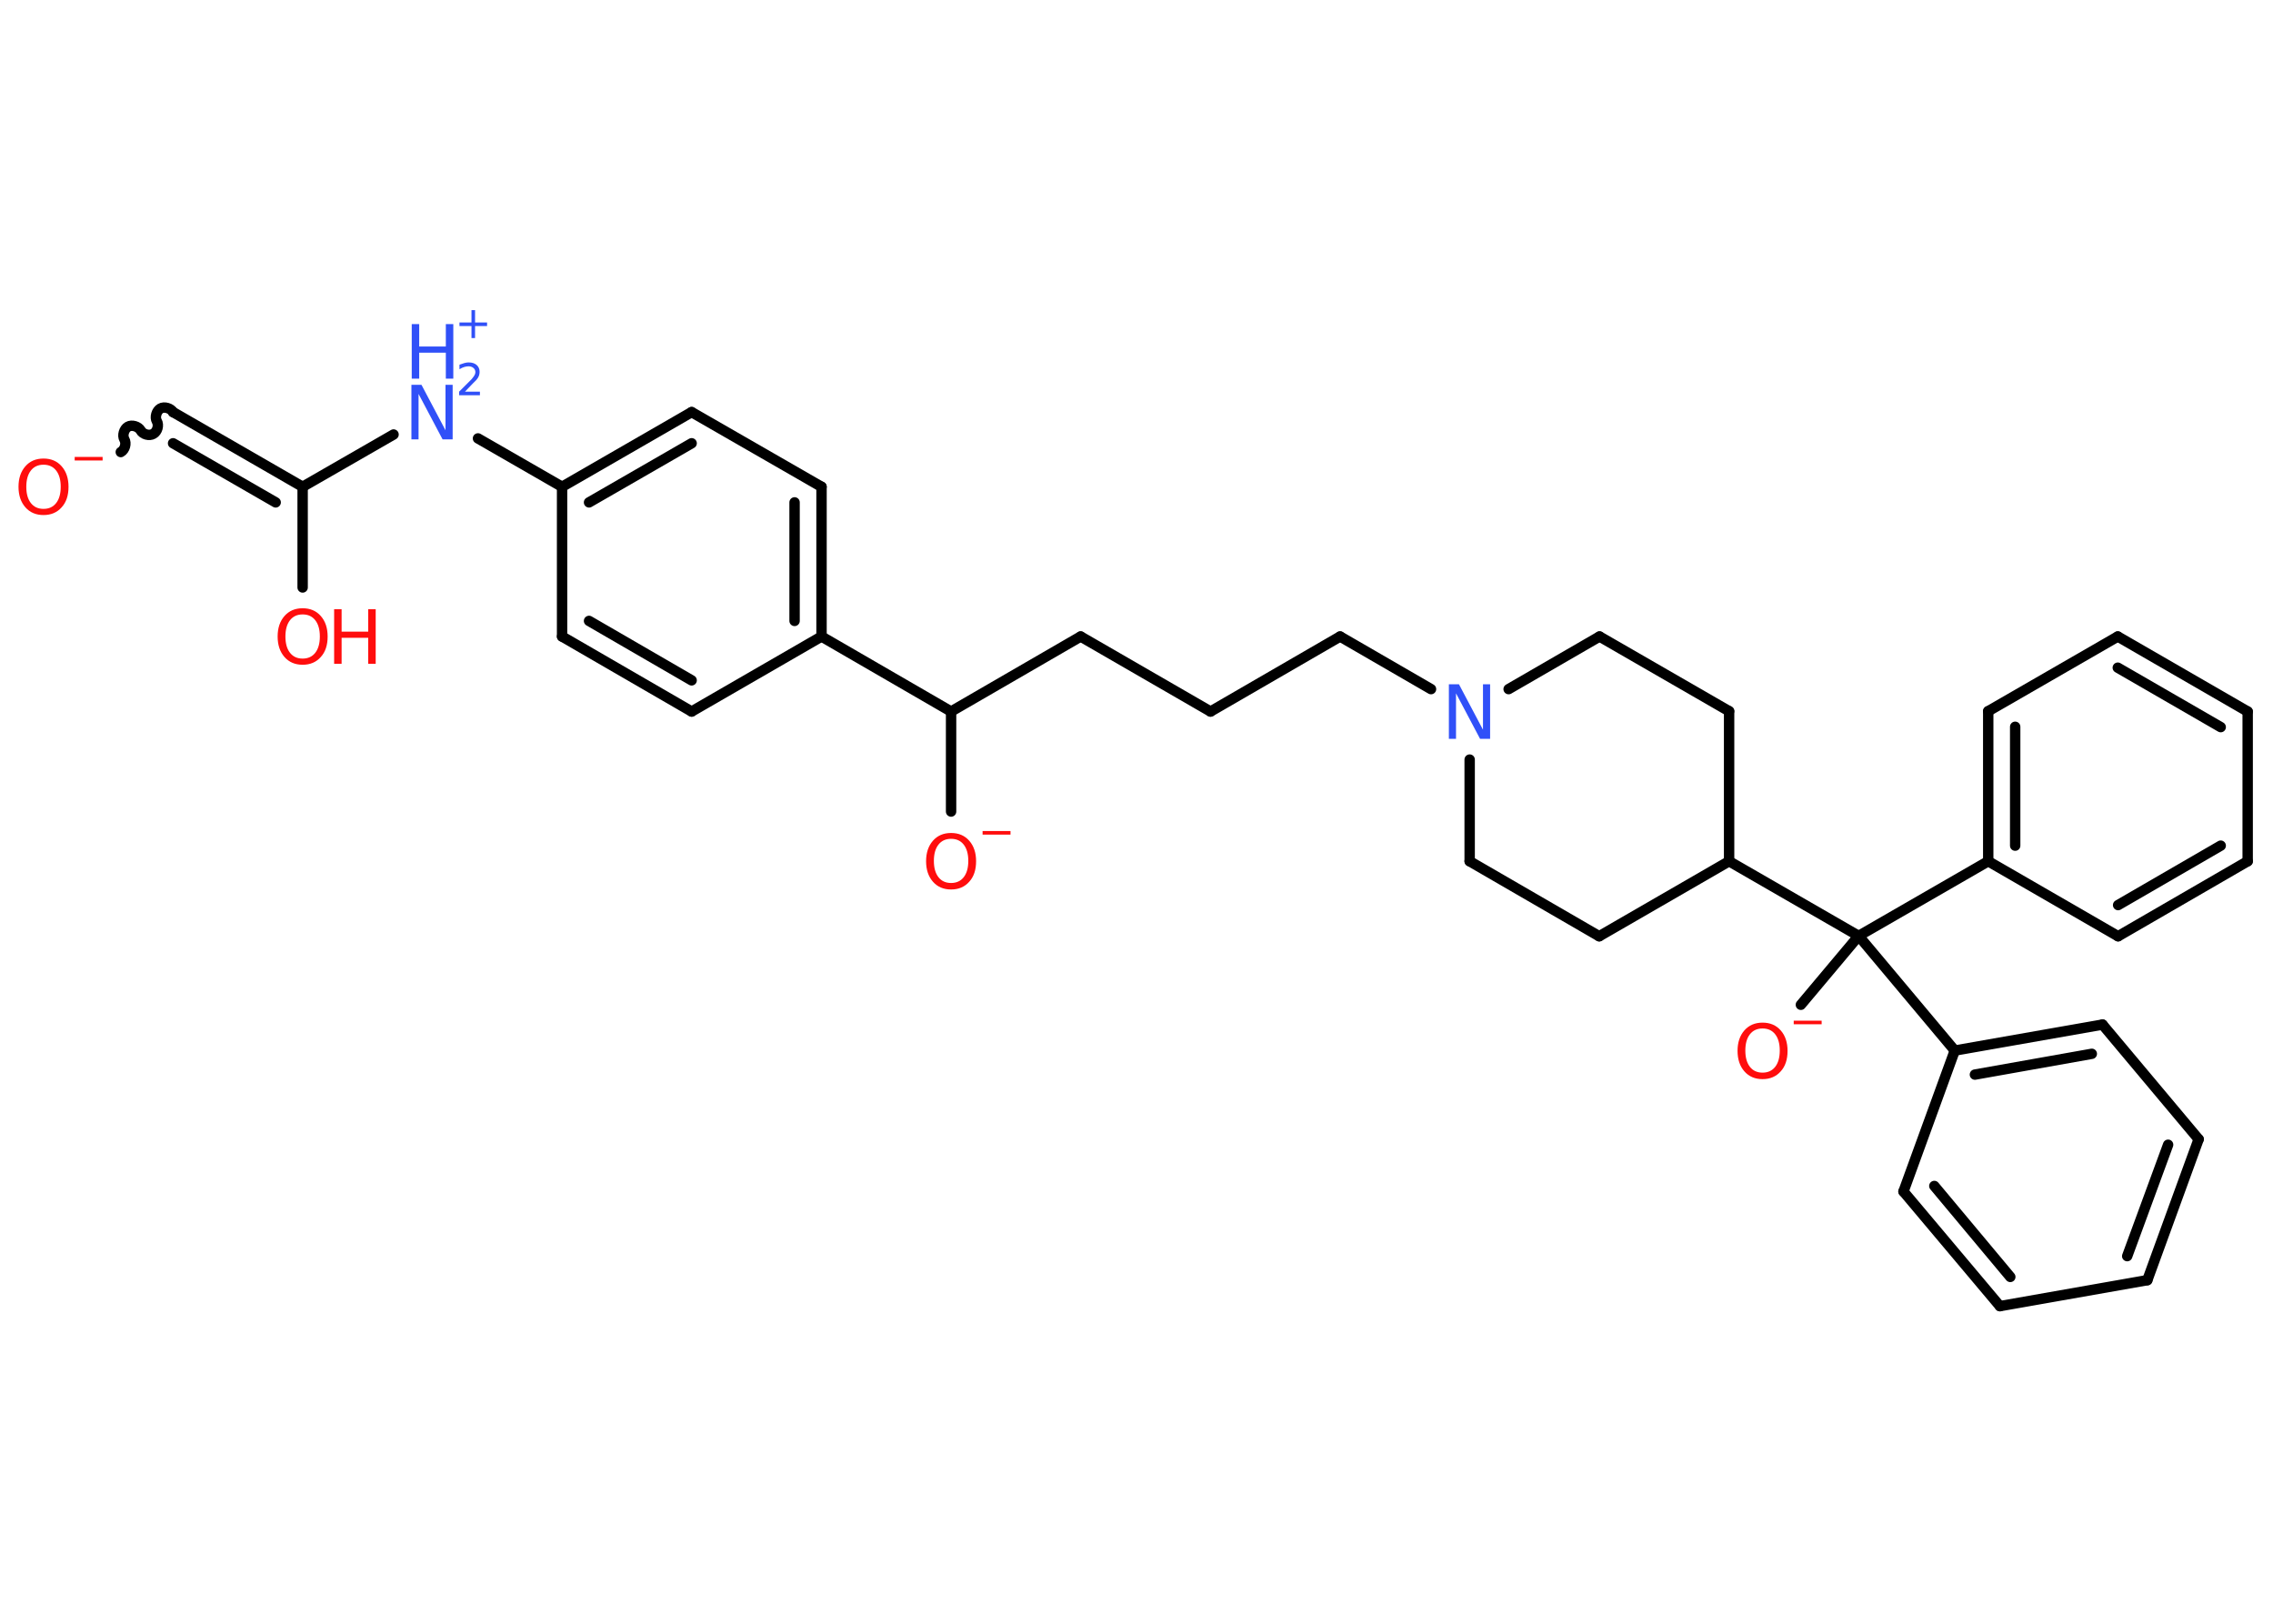 <?xml version='1.0' encoding='UTF-8'?>
<!DOCTYPE svg PUBLIC "-//W3C//DTD SVG 1.1//EN" "http://www.w3.org/Graphics/SVG/1.1/DTD/svg11.dtd">
<svg version='1.2' xmlns='http://www.w3.org/2000/svg' xmlns:xlink='http://www.w3.org/1999/xlink' width='70.0mm' height='50.0mm' viewBox='0 0 70.0 50.0'>
  <desc>Generated by the Chemistry Development Kit (http://github.com/cdk)</desc>
  <g stroke-linecap='round' stroke-linejoin='round' stroke='#000000' stroke-width='.32' fill='#FF0D0D'>
    <rect x='.0' y='.0' width='70.0' height='50.0' fill='#FFFFFF' stroke='none'/>
    <g id='mol1' class='mol'>
      <path id='mol1bnd1' class='bond' d='M5.33 12.69c-.07 -.12 -.27 -.18 -.39 -.11c-.12 .07 -.18 .27 -.11 .39c.07 .12 .02 .32 -.11 .39c-.12 .07 -.32 .02 -.39 -.11c-.07 -.12 -.27 -.18 -.39 -.11c-.12 .07 -.18 .27 -.11 .39c.07 .12 .02 .32 -.11 .39' fill='none' stroke='#000000' stroke-width='.32'/>
      <g id='mol1bnd2' class='bond'>
        <line x1='5.33' y1='12.69' x2='9.32' y2='14.99'/>
        <line x1='5.33' y1='13.65' x2='8.49' y2='15.47'/>
      </g>
      <line id='mol1bnd3' class='bond' x1='9.32' y1='14.99' x2='9.32' y2='18.09'/>
      <line id='mol1bnd4' class='bond' x1='9.32' y1='14.99' x2='12.12' y2='13.38'/>
      <line id='mol1bnd5' class='bond' x1='14.72' y1='13.5' x2='17.31' y2='14.99'/>
      <g id='mol1bnd6' class='bond'>
        <line x1='21.3' y1='12.69' x2='17.31' y2='14.99'/>
        <line x1='21.3' y1='13.65' x2='18.14' y2='15.47'/>
      </g>
      <line id='mol1bnd7' class='bond' x1='21.3' y1='12.69' x2='25.3' y2='14.99'/>
      <g id='mol1bnd8' class='bond'>
        <line x1='25.3' y1='19.6' x2='25.3' y2='14.99'/>
        <line x1='24.47' y1='19.12' x2='24.47' y2='15.47'/>
      </g>
      <line id='mol1bnd9' class='bond' x1='25.3' y1='19.6' x2='29.29' y2='21.91'/>
      <line id='mol1bnd10' class='bond' x1='29.29' y1='21.91' x2='29.29' y2='24.99'/>
      <line id='mol1bnd11' class='bond' x1='29.29' y1='21.91' x2='33.28' y2='19.6'/>
      <line id='mol1bnd12' class='bond' x1='33.28' y1='19.6' x2='37.28' y2='21.91'/>
      <line id='mol1bnd13' class='bond' x1='37.28' y1='21.91' x2='41.27' y2='19.6'/>
      <line id='mol1bnd14' class='bond' x1='41.27' y1='19.6' x2='44.07' y2='21.22'/>
      <line id='mol1bnd15' class='bond' x1='46.46' y1='21.22' x2='49.26' y2='19.6'/>
      <line id='mol1bnd16' class='bond' x1='49.26' y1='19.6' x2='53.25' y2='21.9'/>
      <line id='mol1bnd17' class='bond' x1='53.25' y1='21.9' x2='53.25' y2='26.52'/>
      <line id='mol1bnd18' class='bond' x1='53.25' y1='26.52' x2='57.24' y2='28.82'/>
      <line id='mol1bnd19' class='bond' x1='57.24' y1='28.82' x2='55.46' y2='30.94'/>
      <line id='mol1bnd20' class='bond' x1='57.24' y1='28.82' x2='61.23' y2='26.52'/>
      <g id='mol1bnd21' class='bond'>
        <line x1='61.23' y1='21.9' x2='61.23' y2='26.52'/>
        <line x1='62.06' y1='22.38' x2='62.06' y2='26.04'/>
      </g>
      <line id='mol1bnd22' class='bond' x1='61.23' y1='21.9' x2='65.22' y2='19.6'/>
      <g id='mol1bnd23' class='bond'>
        <line x1='69.22' y1='21.91' x2='65.22' y2='19.6'/>
        <line x1='68.39' y1='22.39' x2='65.22' y2='20.56'/>
      </g>
      <line id='mol1bnd24' class='bond' x1='69.22' y1='21.91' x2='69.22' y2='26.52'/>
      <g id='mol1bnd25' class='bond'>
        <line x1='65.23' y1='28.83' x2='69.22' y2='26.52'/>
        <line x1='65.23' y1='27.87' x2='68.39' y2='26.04'/>
      </g>
      <line id='mol1bnd26' class='bond' x1='61.23' y1='26.52' x2='65.23' y2='28.83'/>
      <line id='mol1bnd27' class='bond' x1='57.24' y1='28.82' x2='60.2' y2='32.35'/>
      <g id='mol1bnd28' class='bond'>
        <line x1='64.75' y1='31.55' x2='60.2' y2='32.35'/>
        <line x1='64.42' y1='32.45' x2='60.82' y2='33.09'/>
      </g>
      <line id='mol1bnd29' class='bond' x1='64.75' y1='31.55' x2='67.71' y2='35.08'/>
      <g id='mol1bnd30' class='bond'>
        <line x1='66.13' y1='39.42' x2='67.71' y2='35.08'/>
        <line x1='65.51' y1='38.68' x2='66.77' y2='35.25'/>
      </g>
      <line id='mol1bnd31' class='bond' x1='66.13' y1='39.42' x2='61.59' y2='40.22'/>
      <g id='mol1bnd32' class='bond'>
        <line x1='58.62' y1='36.69' x2='61.59' y2='40.22'/>
        <line x1='59.57' y1='36.52' x2='61.91' y2='39.32'/>
      </g>
      <line id='mol1bnd33' class='bond' x1='60.2' y1='32.35' x2='58.62' y2='36.69'/>
      <line id='mol1bnd34' class='bond' x1='53.25' y1='26.52' x2='49.25' y2='28.83'/>
      <line id='mol1bnd35' class='bond' x1='49.25' y1='28.83' x2='45.26' y2='26.52'/>
      <line id='mol1bnd36' class='bond' x1='45.26' y1='23.39' x2='45.26' y2='26.52'/>
      <line id='mol1bnd37' class='bond' x1='25.3' y1='19.6' x2='21.3' y2='21.91'/>
      <g id='mol1bnd38' class='bond'>
        <line x1='17.31' y1='19.6' x2='21.3' y2='21.91'/>
        <line x1='18.14' y1='19.12' x2='21.3' y2='20.95'/>
      </g>
      <line id='mol1bnd39' class='bond' x1='17.31' y1='14.99' x2='17.31' y2='19.6'/>
      <g id='mol1atm1' class='atom'>
        <path d='M1.34 14.31q-.25 .0 -.39 .18q-.14 .18 -.14 .5q.0 .32 .14 .5q.14 .18 .39 .18q.25 .0 .39 -.18q.14 -.18 .14 -.5q.0 -.32 -.14 -.5q-.14 -.18 -.39 -.18zM1.34 14.12q.35 .0 .56 .24q.21 .24 .21 .63q.0 .4 -.21 .63q-.21 .24 -.56 .24q-.35 .0 -.56 -.24q-.21 -.24 -.21 -.63q.0 -.39 .21 -.63q.21 -.24 .56 -.24z' stroke='none'/>
        <path d='M2.3 14.07h.86v.11h-.86v-.11z' stroke='none'/>
      </g>
      <g id='mol1atm4' class='atom'>
        <path d='M9.32 18.92q-.25 .0 -.39 .18q-.14 .18 -.14 .5q.0 .32 .14 .5q.14 .18 .39 .18q.25 .0 .39 -.18q.14 -.18 .14 -.5q.0 -.32 -.14 -.5q-.14 -.18 -.39 -.18zM9.32 18.73q.35 .0 .56 .24q.21 .24 .21 .63q.0 .4 -.21 .63q-.21 .24 -.56 .24q-.35 .0 -.56 -.24q-.21 -.24 -.21 -.63q.0 -.39 .21 -.63q.21 -.24 .56 -.24z' stroke='none'/>
        <path d='M10.29 18.76h.23v.69h.82v-.69h.23v1.68h-.23v-.8h-.82v.8h-.23v-1.68z' stroke='none'/>
      </g>
      <g id='mol1atm5' class='atom'>
        <path d='M12.68 11.85h.3l.74 1.4v-1.4h.22v1.68h-.31l-.74 -1.4v1.4h-.22v-1.68z' stroke='none' fill='#3050F8'/>
        <path d='M12.68 9.98h.23v.69h.82v-.69h.23v1.68h-.23v-.8h-.82v.8h-.23v-1.68z' stroke='none' fill='#3050F8'/>
        <path d='M14.31 12.06h.47v.11h-.64v-.11q.08 -.08 .21 -.21q.13 -.13 .17 -.17q.06 -.07 .09 -.12q.03 -.05 .03 -.1q.0 -.08 -.06 -.13q-.06 -.05 -.15 -.05q-.06 .0 -.13 .02q-.07 .02 -.15 .07v-.14q.08 -.03 .15 -.05q.07 -.02 .13 -.02q.16 .0 .25 .08q.09 .08 .09 .21q.0 .06 -.02 .12q-.02 .06 -.08 .13q-.02 .02 -.11 .11q-.09 .09 -.25 .26z' stroke='none' fill='#3050F8'/>
        <path d='M14.63 9.55v.38h.37v.11h-.37v.37h-.11v-.37h-.37v-.11h.37v-.38h.11z' stroke='none' fill='#3050F8'/>
      </g>
      <g id='mol1atm11' class='atom'>
        <path d='M29.29 25.83q-.25 .0 -.39 .18q-.14 .18 -.14 .5q.0 .32 .14 .5q.14 .18 .39 .18q.25 .0 .39 -.18q.14 -.18 .14 -.5q.0 -.32 -.14 -.5q-.14 -.18 -.39 -.18zM29.29 25.65q.35 .0 .56 .24q.21 .24 .21 .63q.0 .4 -.21 .63q-.21 .24 -.56 .24q-.35 .0 -.56 -.24q-.21 -.24 -.21 -.63q.0 -.39 .21 -.63q.21 -.24 .56 -.24z' stroke='none'/>
        <path d='M30.26 25.59h.86v.11h-.86v-.11z' stroke='none'/>
      </g>
      <path id='mol1atm15' class='atom' d='M44.63 21.07h.3l.74 1.4v-1.4h.22v1.68h-.31l-.74 -1.4v1.4h-.22v-1.68z' stroke='none' fill='#3050F8'/>
      <g id='mol1atm20' class='atom'>
        <path d='M54.28 31.67q-.25 .0 -.39 .18q-.14 .18 -.14 .5q.0 .32 .14 .5q.14 .18 .39 .18q.25 .0 .39 -.18q.14 -.18 .14 -.5q.0 -.32 -.14 -.5q-.14 -.18 -.39 -.18zM54.28 31.49q.35 .0 .56 .24q.21 .24 .21 .63q.0 .4 -.21 .63q-.21 .24 -.56 .24q-.35 .0 -.56 -.24q-.21 -.24 -.21 -.63q.0 -.39 .21 -.63q.21 -.24 .56 -.24z' stroke='none'/>
        <path d='M55.24 31.43h.86v.11h-.86v-.11z' stroke='none'/>
      </g>
    </g>
  </g>
</svg>
